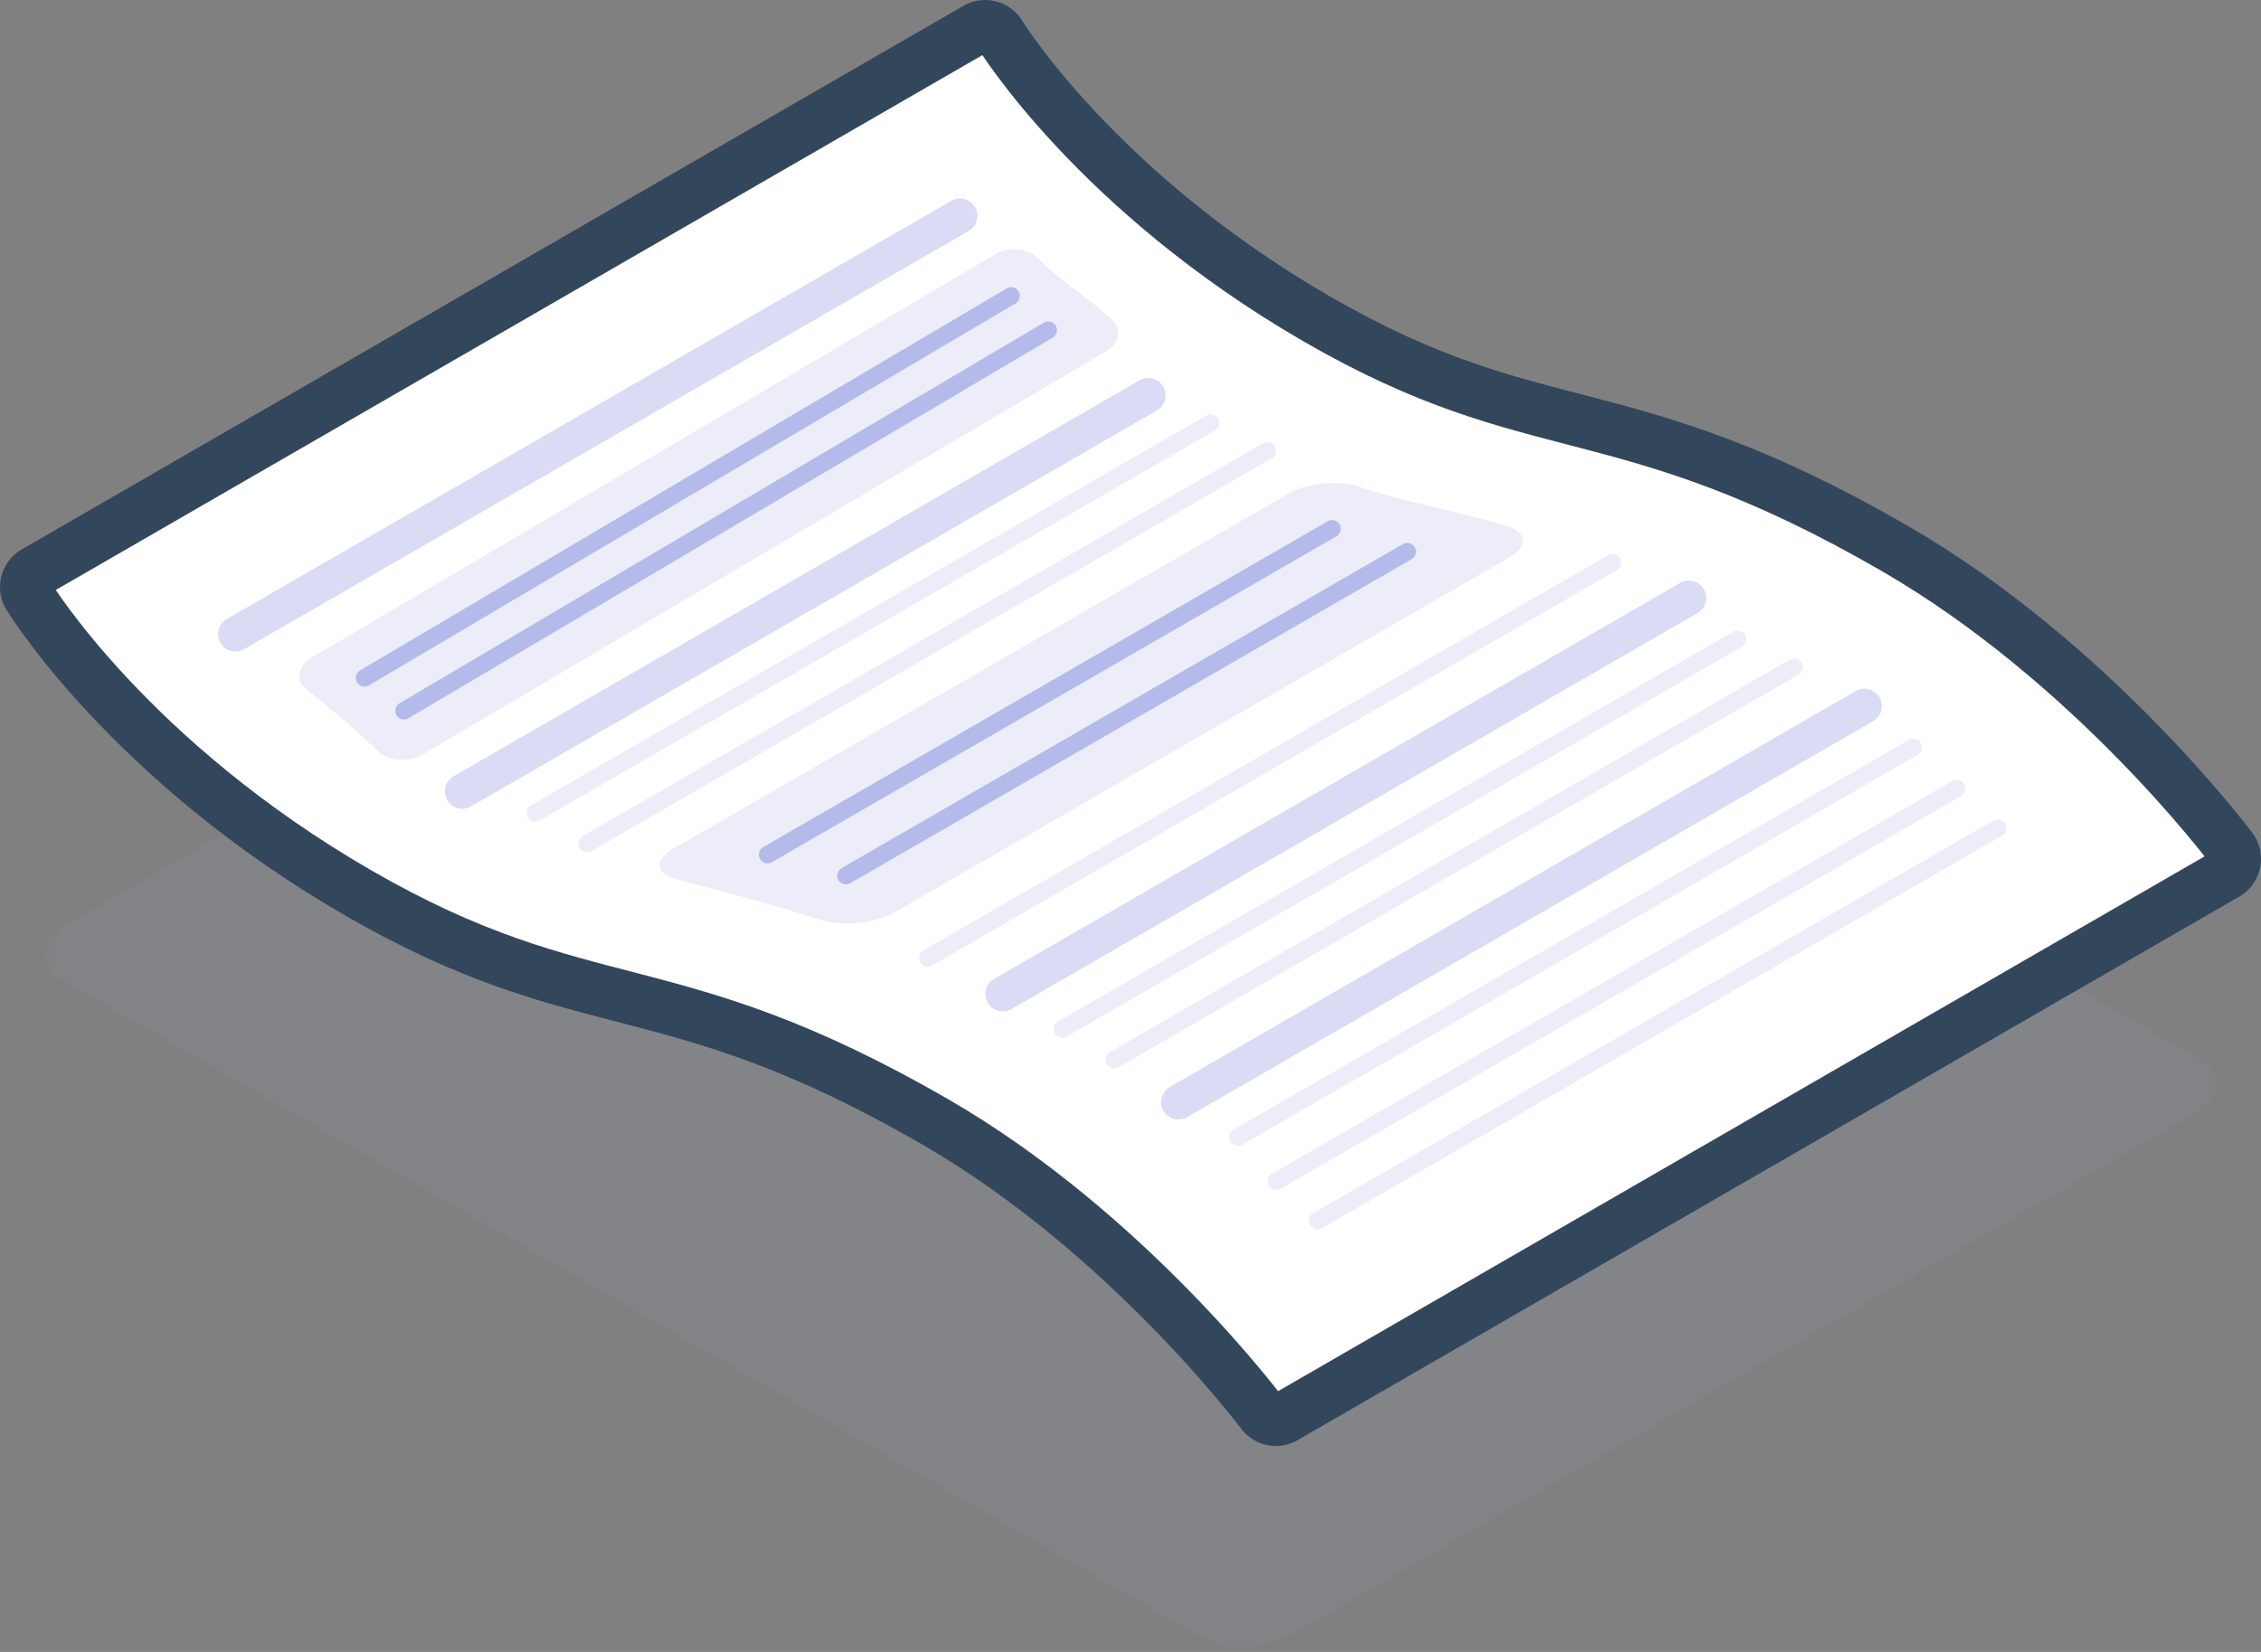 <svg width="130" height="95" viewBox="0 0 130 95" xmlns="http://www.w3.org/2000/svg" xmlns:xlink="http://www.w3.org/1999/xlink">
    <rect x="0" y="0" width="130" height="95" fill="#808080" stroke="none"/>
    <defs>
        <path id="a" d="M.5.831h125V73H.5z"/>
    </defs>
    <g fill="none" fill-rule="evenodd">
        <g transform="translate(2 21.692)">
            <mask id="b" fill="#fff">
                <use xlink:href="#a"/>
            </mask>
            <path d="M67.117 72.48L1.4 34.54c-1.335-.771-1.166-2.13.375-3.02L53.656 1.569c1.54-.89 3.893-.987 5.227-.217L124.6 39.293c1.335.77 1.166 2.128-.375 3.018l-51.88 29.953c-1.54.89-3.893.988-5.227.217" fill="#B4BAEA" opacity=".25" mask="url(#b)"/>
        </g>
        <path d="M127.5 49.396s-7.846-10.517-19.097-17.013c-15.572-8.99-20.204-5.677-33.167-13.162C62.273 11.738 56.644 2.5 56.644 2.5L2.5 33.76s5.63 9.238 18.593 16.722c12.962 7.483 17.594 4.17 33.167 13.16 11.251 6.497 19.096 17.014 19.096 17.014l54.144-31.26zM55.2 12.413L13.54 36.465M92.716 32.357L53.348 55.086M97.097 34.392l-39.44 22.77M114.866 47.62L75.741 70.21" stroke="#33475C" stroke-width="5" stroke-linecap="round" stroke-linejoin="round"/>
        <path d="M38.695 48.816c-1.11.64-1.005 1.435.233 1.765 0 0 2.683.713 4.123 1.089 1.442.376 4.176 1.242 4.176 1.242 1.223.386 3.131.179 4.241-.462L86.79 32.057c1.11-.641 1.013-1.466-.215-1.833 0 0-1.65-.493-4.39-1.126-2.742-.632-3.894-1.064-3.894-1.064-1.2-.45-3.09-.294-4.2.346L38.694 48.816zM80.914 31.722L48.638 50.357M76.59 30.41L44.133 49.148M17.92 37.818c-.807.468-.957 1.274-.333 1.793 0 0 1.352 1.12 2.08 1.717.729.595 2.07 1.877 2.07 1.877.6.572 1.75.658 2.56.19L63.56 20.22c.807-.467.97-1.303.363-1.858 0 0-.817-.744-2.225-1.794-1.407-1.05-1.955-1.656-1.955-1.656-.57-.633-1.698-.768-2.506-.3L17.92 37.818zM60.273 18.986l-37.047 21.89M58.136 17.016l-37.18 21.968M103.172 38.359L64.064 60.938M99.901 36.766L61.08 59.181M107.197 40.608l-39.439 22.77M112.496 45.35L73.387 67.93M110.002 42.982L71.18 65.396M66.019 22.738l-39.44 22.77M72.87 25.927l-39.108 22.58M69.6 24.334L30.778 46.75" stroke="#33475C" stroke-width="5" stroke-linecap="round" stroke-linejoin="round"/>
        <path d="M127.5 49.396s-7.846-10.517-19.097-17.013c-15.572-8.99-20.204-5.677-33.167-13.162C62.273 11.738 56.644 2.5 56.644 2.5L2.5 33.76s5.63 9.238 18.593 16.722c12.962 7.483 17.594 4.17 33.167 13.16 11.251 6.497 19.096 17.014 19.096 17.014l54.144-31.26z" fill="#FFF"/>
        <path d="M127.5 49.396s-7.846-10.517-19.097-17.013c-15.572-8.99-20.204-5.677-33.167-13.162C62.273 11.738 56.644 2.5 56.644 2.5L2.5 33.76s5.63 9.238 18.593 16.722c12.962 7.483 17.594 4.17 33.167 13.16 11.251 6.497 19.096 17.014 19.096 17.014l54.144-31.26z" stroke="#33475C" stroke-linecap="round" stroke-linejoin="round"/>
        <path d="M55.2 12.413L13.54 36.465" fill="#FFF"/>
        <path d="M55.2 12.413L13.54 36.465" stroke="#D9DCF4" stroke-width="2" stroke-linecap="round" stroke-linejoin="round"/>
        <path d="M92.716 32.357L53.348 55.086" stroke="#ECEDF9" stroke-linecap="round" stroke-linejoin="round"/>
        <path d="M97.097 34.392l-39.44 22.77" fill="#FFF"/>
        <path d="M97.097 34.392l-39.44 22.77" stroke="#D9DCF4" stroke-width="2" stroke-linecap="round" stroke-linejoin="round"/>
        <path d="M114.866 47.62L75.741 70.21" stroke="#ECEDF9" stroke-linecap="round" stroke-linejoin="round"/>
        <path d="M38.695 48.816c-1.11.64-1.005 1.435.233 1.765 0 0 2.683.713 4.123 1.089 1.442.376 4.176 1.242 4.176 1.242 1.223.386 3.131.179 4.241-.462L86.79 32.057c1.11-.641 1.013-1.466-.215-1.833 0 0-1.65-.493-4.39-1.126-2.742-.632-3.894-1.064-3.894-1.064-1.2-.45-3.09-.294-4.2.346L38.694 48.816z" fill="#ECEDF9"/>
        <path d="M80.914 31.722L48.638 50.357M76.59 30.41L44.133 49.148" stroke="#B4BAEA" stroke-linecap="round" stroke-linejoin="round"/>
        <path d="M17.92 37.818c-.807.468-.957 1.274-.333 1.793 0 0 1.352 1.12 2.08 1.717.729.595 2.07 1.877 2.07 1.877.6.572 1.75.658 2.56.19L63.56 20.22c.807-.467.97-1.303.363-1.858 0 0-.817-.744-2.225-1.794-1.407-1.05-1.955-1.656-1.955-1.656-.57-.633-1.698-.768-2.506-.3L17.92 37.818z" fill="#ECEDF9"/>
        <path d="M60.273 18.986l-37.047 21.89M58.136 17.016l-37.18 21.968" stroke="#B4BAEA" stroke-linecap="round" stroke-linejoin="round"/>
        <path d="M103.172 38.359L64.064 60.938M99.901 36.766L61.08 59.181" stroke="#ECEDF9" stroke-linecap="round" stroke-linejoin="round"/>
        <path d="M107.197 40.608l-39.439 22.77" fill="#FFF"/>
        <path d="M107.197 40.608l-39.439 22.77" stroke="#D9DCF4" stroke-width="2" stroke-linecap="round" stroke-linejoin="round"/>
        <path d="M112.496 45.35L73.387 67.93M110.002 42.982L71.18 65.396" stroke="#ECEDF9" stroke-linecap="round" stroke-linejoin="round"/>
        <g>
            <path d="M66.019 22.738l-39.44 22.77" fill="#FFF"/>
            <path d="M66.019 22.738l-39.44 22.77" stroke="#D9DCF4" stroke-width="2" stroke-linecap="round" stroke-linejoin="round"/>
        </g>
        <path d="M72.87 25.927l-39.108 22.58M69.6 24.334L30.778 46.75" stroke="#ECEDF9" stroke-linecap="round" stroke-linejoin="round"/>
    </g>
</svg>
